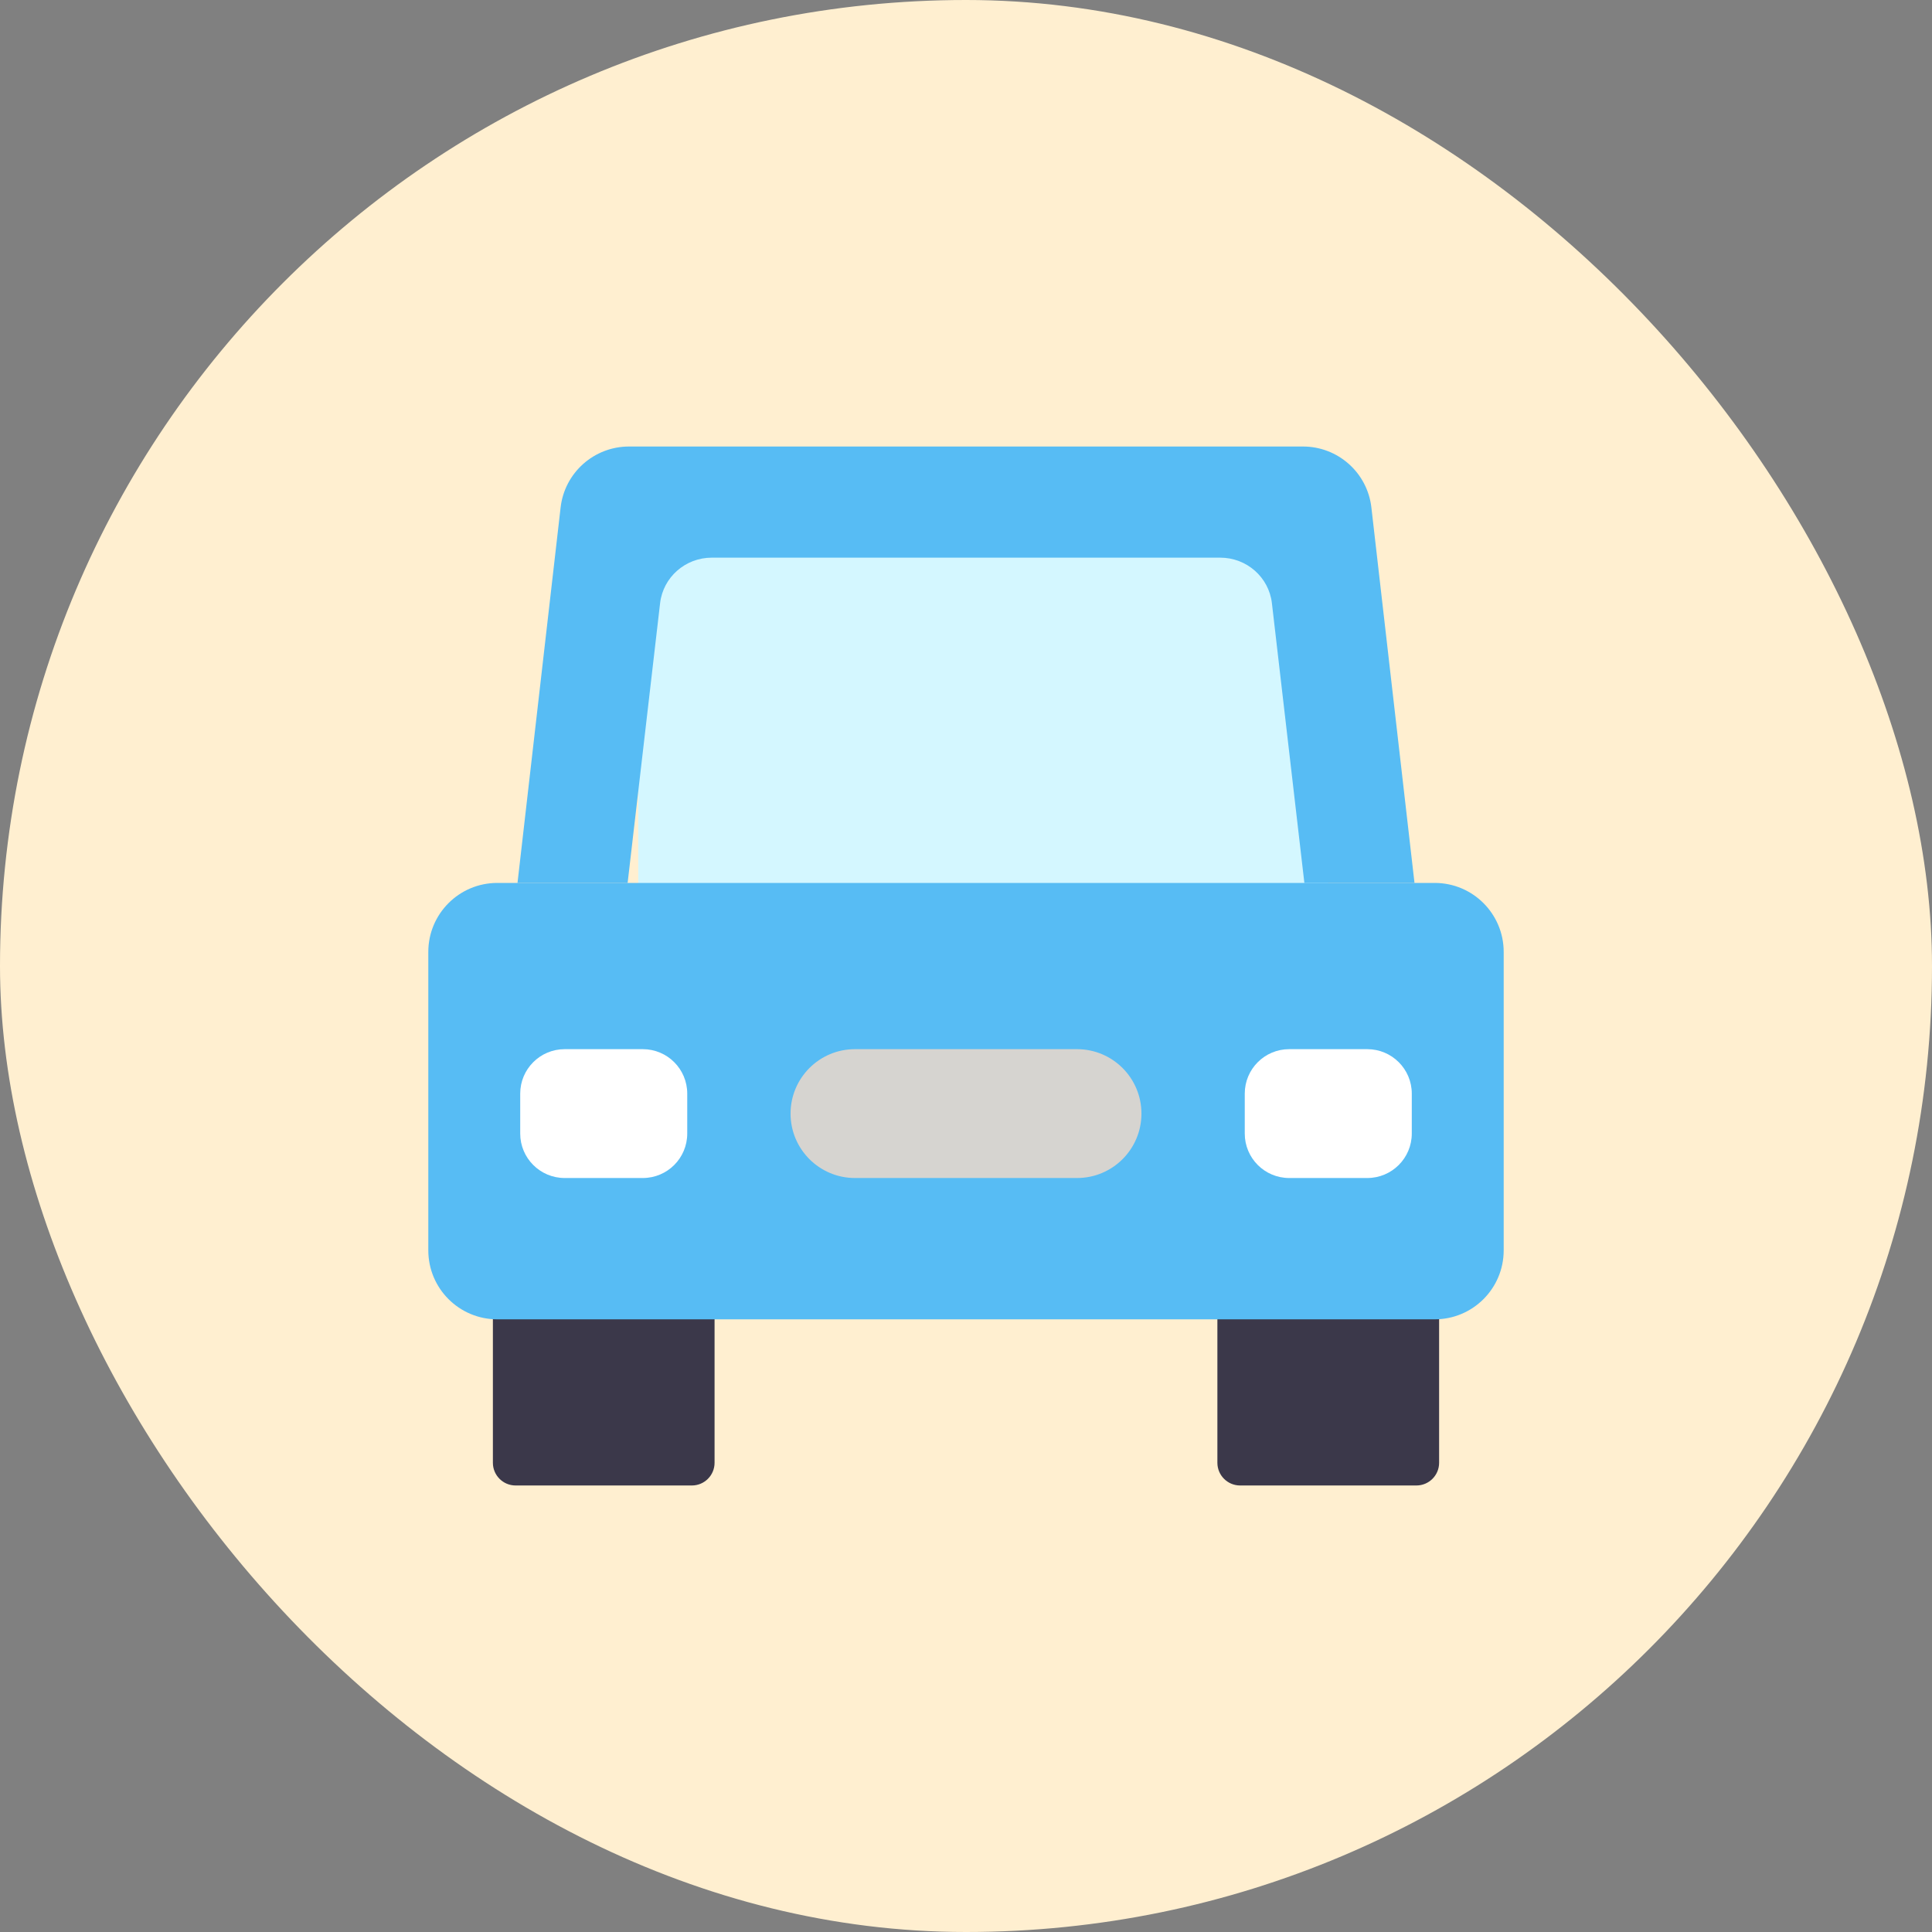 <svg width="42" height="42" viewBox="0 0 42 42" fill="none" xmlns="http://www.w3.org/2000/svg">
<rect x="0" y="0" width="42" height="42" fill="#808080" stroke="none"/>
<rect width="42" height="42" rx="21" fill="#FFEFD0"/>
<rect x="13.875" y="11" width="15" height="9" fill="#D4F7FF"/>
<path d="M30.791 32.293H26.959C26.686 32.293 26.465 32.072 26.465 31.8V25.069H31.285V31.8C31.285 32.072 31.064 32.293 30.791 32.293Z" fill="#3B384A"/>
<path d="M15.041 32.293H11.208C10.936 32.293 10.715 32.072 10.715 31.8V25.069H15.534V31.8C15.534 32.072 15.313 32.293 15.041 32.293Z" fill="#3B384A"/>
<path d="M31.189 19.194H10.811C9.982 19.194 9.311 19.866 9.311 20.694V27.181C9.311 28.01 9.982 28.681 10.811 28.681H31.189C32.018 28.681 32.689 28.01 32.689 27.181V20.694C32.689 19.866 32.018 19.194 31.189 19.194Z" fill="#57BCF4"/>
<path d="M29.813 11.034C29.727 10.277 29.087 9.707 28.326 9.707H13.674C12.913 9.707 12.273 10.277 12.187 11.034L11.25 19.194H13.644L14.35 13.111C14.416 12.548 14.899 12.123 15.473 12.123H26.527C27.101 12.123 27.584 12.548 27.65 13.111L28.356 19.194H30.75L29.813 11.034Z" fill="#57BCF4"/>
<path d="M11.309 23.774L11.309 24.643C11.309 25.176 11.742 25.609 12.275 25.609L13.974 25.609C14.508 25.609 14.94 25.176 14.94 24.643L14.94 23.774C14.94 23.241 14.508 22.808 13.974 22.808L12.275 22.808C11.742 22.808 11.309 23.241 11.309 23.774Z" fill="white"/>
<path d="M27.06 23.774L27.06 24.643C27.06 25.176 27.492 25.609 28.026 25.609L29.724 25.609C30.258 25.609 30.691 25.176 30.691 24.643L30.691 23.774C30.691 23.241 30.258 22.808 29.724 22.808L28.026 22.808C27.492 22.808 27.06 23.241 27.06 23.774Z" fill="white"/>
<path d="M17.186 24.209V24.209C17.186 24.982 17.813 25.609 18.586 25.609L23.414 25.609C24.187 25.609 24.814 24.982 24.814 24.209C24.814 23.435 24.187 22.808 23.414 22.808L18.586 22.808C17.813 22.808 17.186 23.435 17.186 24.209Z" fill="#D6D4D0"/>
</svg>
